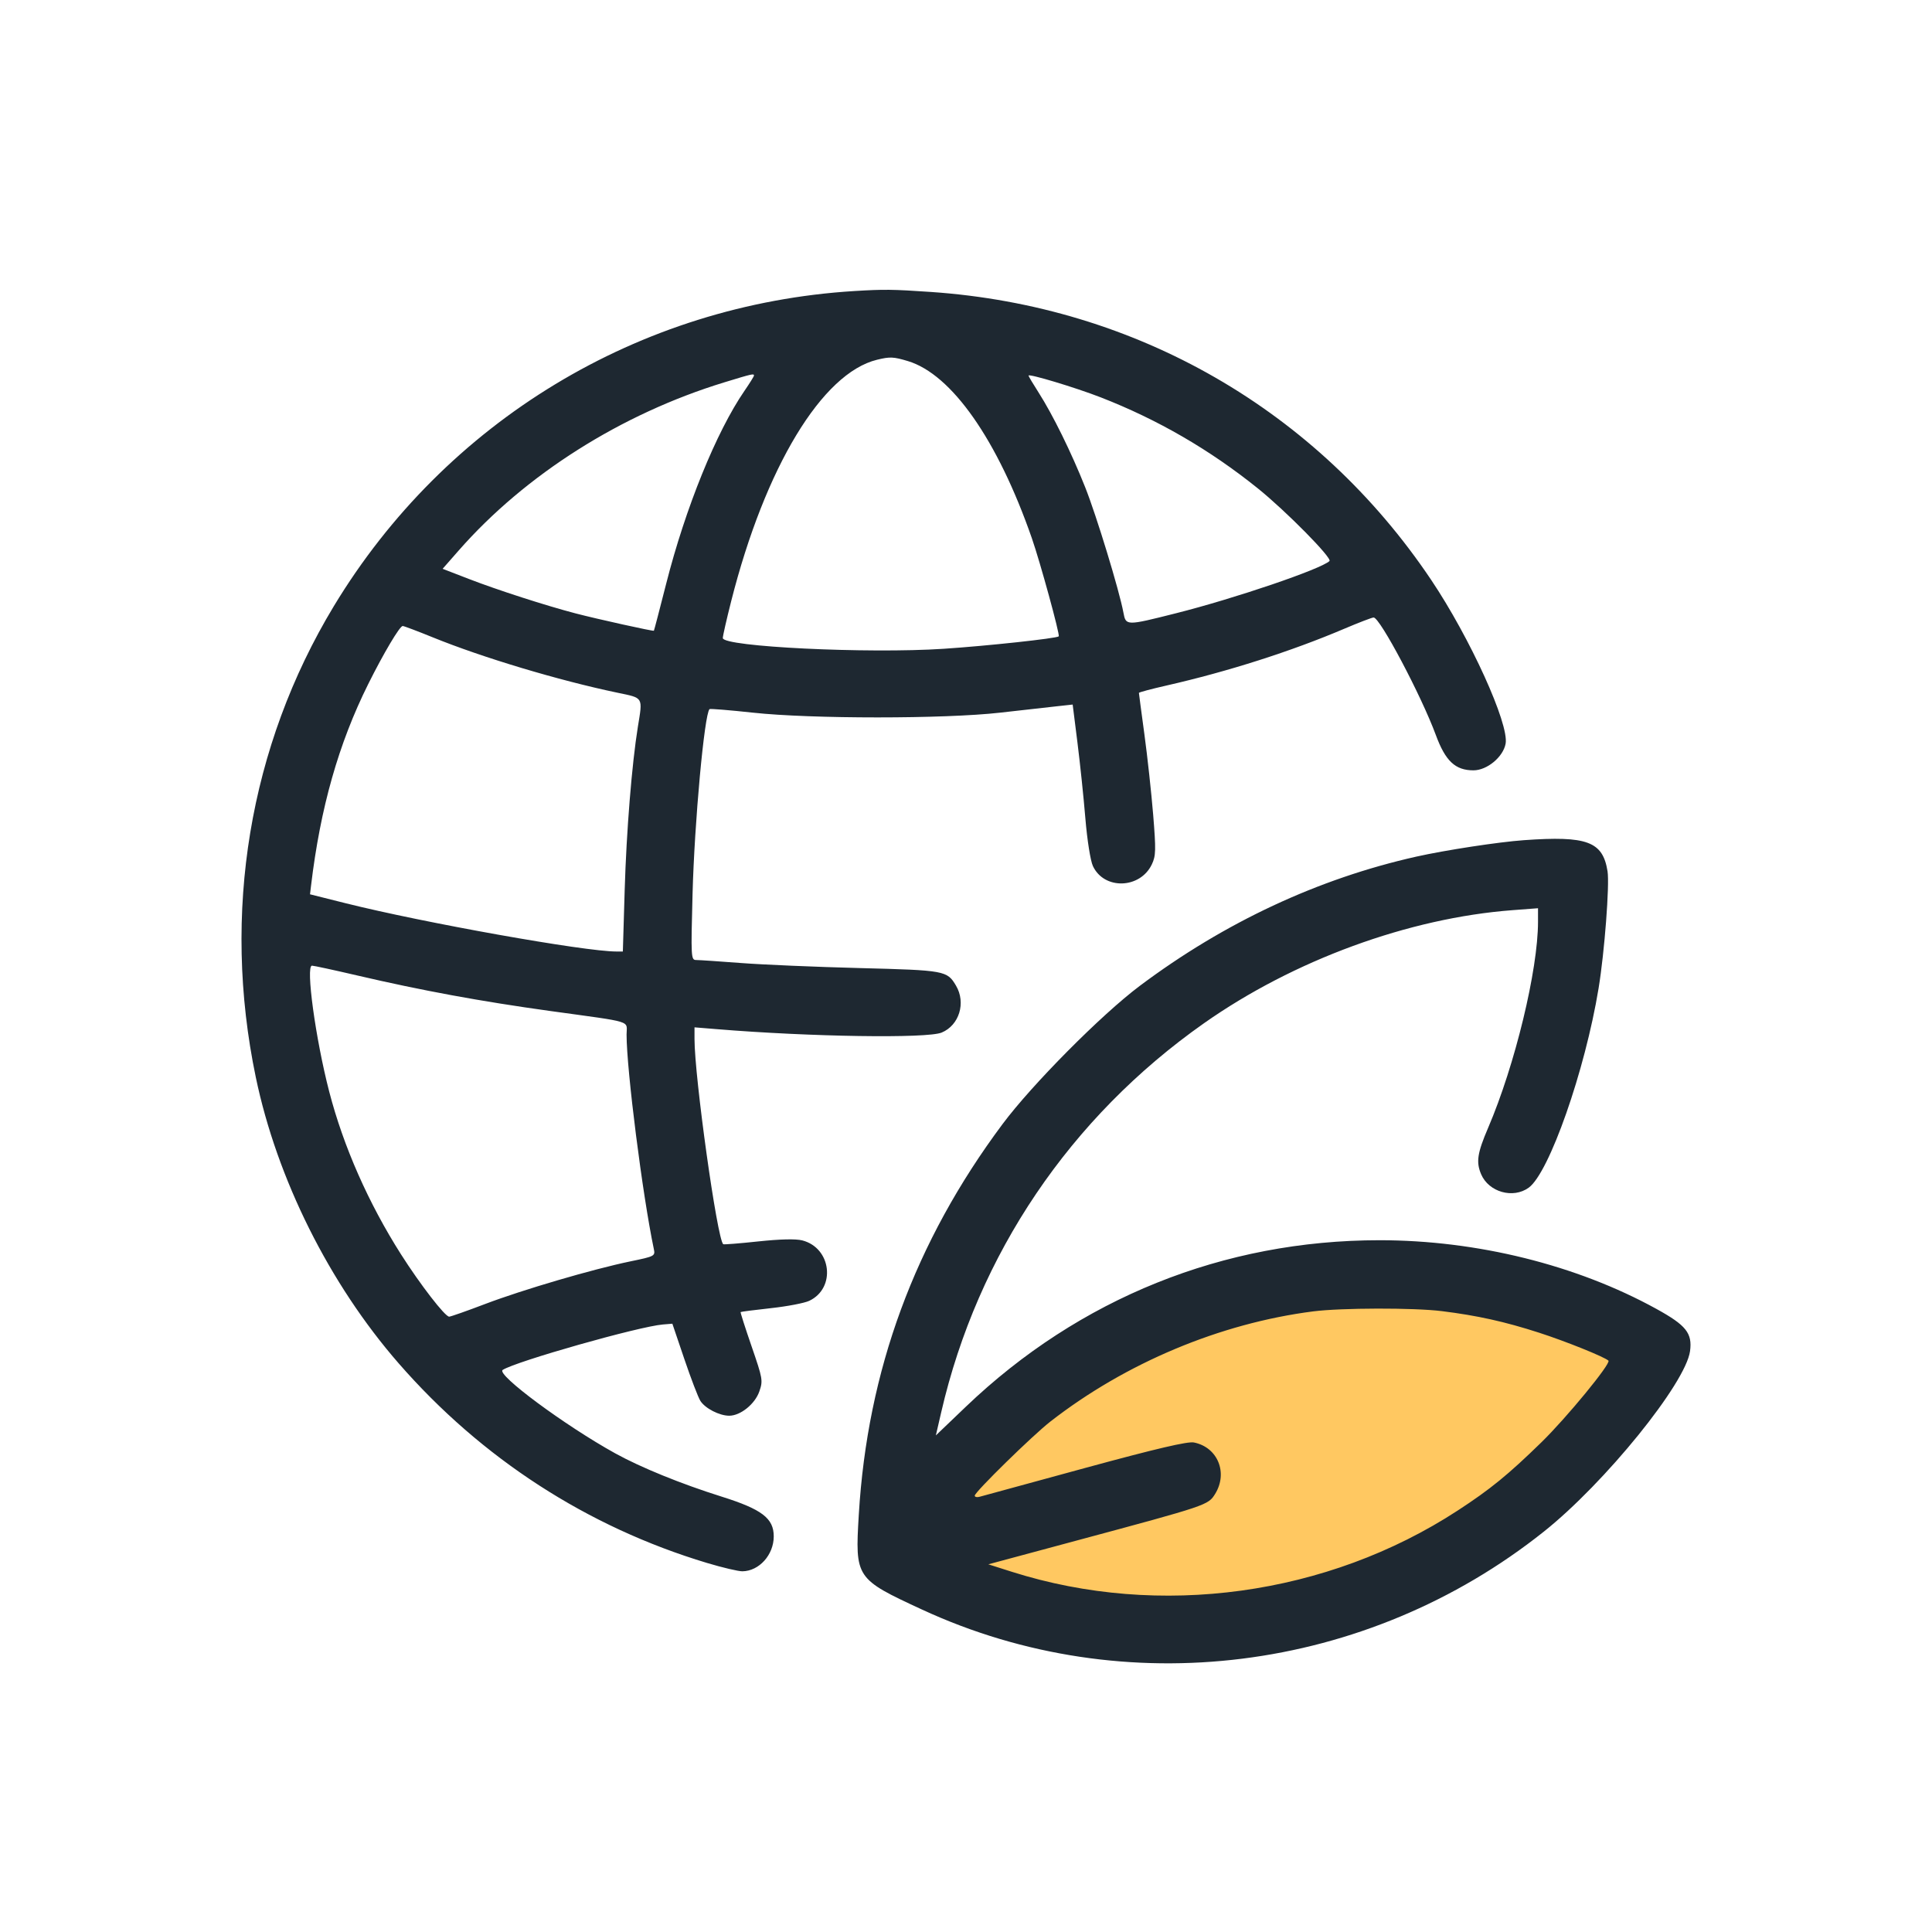 <svg width="80" height="80" viewBox="0 0 80 80" fill="none" xmlns="http://www.w3.org/2000/svg">
<path d="M41.5 58.5L38 63L40.5 66L48.5 67.5L59 65L67 58.5L68 55.5L60 52.5L50.5 53.5L41.5 58.5Z" fill="#FFC861"/>
<path fill-rule="evenodd" clip-rule="evenodd" d="M35.381 12.051C26.459 12.599 18.445 17.45 13.823 25.1C10.32 30.899 9.175 37.807 10.592 44.606C11.469 48.815 13.64 53.163 16.508 56.453C19.942 60.394 24.323 63.23 29.277 64.719C29.917 64.911 30.576 65.066 30.742 65.064C31.434 65.055 32.038 64.383 32.039 63.621C32.041 62.87 31.549 62.496 29.872 61.969C28.211 61.447 26.536 60.766 25.477 60.181C23.392 59.029 20.532 56.909 20.815 56.726C21.367 56.369 26.464 54.924 27.45 54.844L27.841 54.812L28.338 56.278C28.611 57.083 28.909 57.861 29 58.006C29.196 58.317 29.788 58.622 30.195 58.622C30.661 58.622 31.26 58.139 31.442 57.618C31.598 57.169 31.584 57.09 31.123 55.753C30.858 54.984 30.653 54.344 30.667 54.33C30.682 54.315 31.247 54.242 31.924 54.168C32.6 54.094 33.314 53.957 33.51 53.864C34.623 53.337 34.43 51.673 33.22 51.362C32.948 51.293 32.309 51.308 31.395 51.405C30.622 51.488 29.97 51.539 29.947 51.52C29.697 51.314 28.758 44.6 28.758 43.02V42.54L29.667 42.614C33.554 42.934 38.393 43.007 38.994 42.756C39.721 42.452 40.005 41.523 39.587 40.815C39.219 40.192 39.134 40.177 35.615 40.086C33.81 40.04 31.595 39.946 30.692 39.877C29.79 39.808 28.951 39.752 28.828 39.752C28.613 39.751 28.607 39.654 28.677 37.026C28.755 34.051 29.166 29.576 29.38 29.363C29.404 29.339 30.21 29.405 31.171 29.509C33.592 29.772 39.102 29.772 41.417 29.509C42.352 29.402 43.409 29.284 43.767 29.245L44.417 29.174L44.614 30.741C44.723 31.603 44.871 33.021 44.943 33.891C45.018 34.79 45.153 35.64 45.254 35.859C45.716 36.854 47.211 36.811 47.696 35.79C47.863 35.439 47.869 35.199 47.75 33.733C47.675 32.821 47.512 31.323 47.387 30.405C47.262 29.487 47.16 28.715 47.16 28.691C47.16 28.666 47.674 28.529 48.303 28.386C50.85 27.806 53.465 26.971 55.664 26.035C56.266 25.779 56.813 25.569 56.879 25.569C57.141 25.569 58.852 28.804 59.454 30.433C59.852 31.515 60.261 31.898 61.013 31.898C61.574 31.898 62.241 31.347 62.344 30.796C62.496 29.983 60.875 26.416 59.261 24.011C54.545 16.987 47.048 12.672 38.545 12.089C36.951 11.98 36.612 11.976 35.381 12.051ZM37.595 14.952C39.407 15.498 41.312 18.22 42.727 22.287C43.073 23.281 43.898 26.292 43.84 26.35C43.755 26.435 40.875 26.746 39.073 26.865C35.931 27.073 29.93 26.78 29.93 26.42C29.93 26.331 30.087 25.642 30.278 24.889C31.684 19.345 34.038 15.451 36.318 14.896C36.852 14.766 36.996 14.772 37.595 14.952ZM31.22 15.551C31.22 15.585 31.042 15.87 30.826 16.185C29.665 17.872 28.381 21.036 27.587 24.163C27.317 25.226 27.087 26.106 27.076 26.117C27.049 26.146 24.737 25.635 23.836 25.4C22.62 25.083 20.586 24.427 19.412 23.972L18.328 23.553L18.997 22.791C21.755 19.65 25.725 17.137 29.989 15.833C31.152 15.477 31.22 15.462 31.22 15.551ZM45.58 16.454C47.939 17.373 50.09 18.619 52.083 20.222C53.244 21.156 55.174 23.112 55.051 23.231C54.706 23.564 51.12 24.784 48.679 25.398C46.626 25.915 46.621 25.915 46.518 25.364C46.345 24.44 45.404 21.355 44.936 20.178C44.366 18.742 43.593 17.172 43.005 16.252C42.776 15.895 42.589 15.58 42.589 15.553C42.589 15.461 44.528 16.045 45.58 16.454ZM17.918 26.39C19.978 27.228 23.131 28.174 25.564 28.683C26.656 28.911 26.616 28.845 26.413 30.094C26.165 31.625 25.939 34.413 25.867 36.85L25.791 39.4H25.52C24.208 39.4 17.551 38.212 14.3 37.398L12.837 37.031L12.881 36.662C13.265 33.451 14.021 30.788 15.248 28.324C15.883 27.049 16.553 25.921 16.675 25.921C16.724 25.921 17.284 26.132 17.918 26.39ZM63.1 34.79C62.048 34.865 59.85 35.202 58.646 35.471C54.58 36.383 50.702 38.195 47.194 40.824C45.608 42.013 42.736 44.906 41.511 46.549C37.877 51.422 35.918 56.746 35.561 62.717C35.404 65.341 35.425 65.374 38.178 66.648C46.559 70.526 56.584 69.27 63.927 63.421C66.46 61.404 69.802 57.277 69.981 55.947C70.08 55.203 69.82 54.877 68.589 54.199C65.28 52.377 61.159 51.355 57.123 51.355C50.665 51.355 44.689 53.76 39.996 58.247L38.752 59.437L38.975 58.473C40.484 51.937 44.315 46.266 49.856 42.369C53.566 39.759 58.333 38.012 62.631 37.688L63.686 37.608V38.166C63.686 40.164 62.733 44.103 61.621 46.699C61.171 47.749 61.116 48.117 61.33 48.622C61.645 49.362 62.651 49.648 63.3 49.18C64.148 48.568 65.634 44.33 66.194 40.923C66.439 39.437 66.653 36.638 66.565 36.08C66.369 34.843 65.722 34.602 63.1 34.79ZM14.779 40.389C17.472 41.017 19.91 41.465 22.781 41.863C26.296 42.349 25.945 42.241 25.945 42.838C25.945 44.297 26.606 49.494 27.073 51.715C27.136 52.01 27.113 52.022 26.102 52.231C24.546 52.553 21.639 53.406 20.088 53.996C19.331 54.284 18.66 54.52 18.599 54.52C18.427 54.52 17.399 53.188 16.605 51.94C15.256 49.819 14.22 47.47 13.632 45.202C13.064 43.01 12.651 39.986 12.919 39.986C12.99 39.986 13.827 40.167 14.779 40.389ZM59.704 54.291C61.172 54.474 62.303 54.724 63.723 55.182C64.828 55.538 66.454 56.193 66.602 56.342C66.717 56.456 64.868 58.707 63.82 59.729C62.449 61.066 61.707 61.671 60.362 62.547C54.961 66.069 48.013 67.024 41.903 65.086L40.924 64.775L44.599 63.786C50.006 62.332 50.028 62.324 50.316 61.859C50.857 60.983 50.42 59.925 49.437 59.73C49.179 59.679 47.895 59.979 44.924 60.788C42.641 61.408 40.68 61.944 40.567 61.977C40.454 62.01 40.362 61.989 40.362 61.931C40.362 61.783 42.754 59.44 43.493 58.864C46.613 56.435 50.521 54.796 54.372 54.302C55.54 54.153 58.538 54.146 59.704 54.291Z" fill="#1E2831"/>
</svg>
